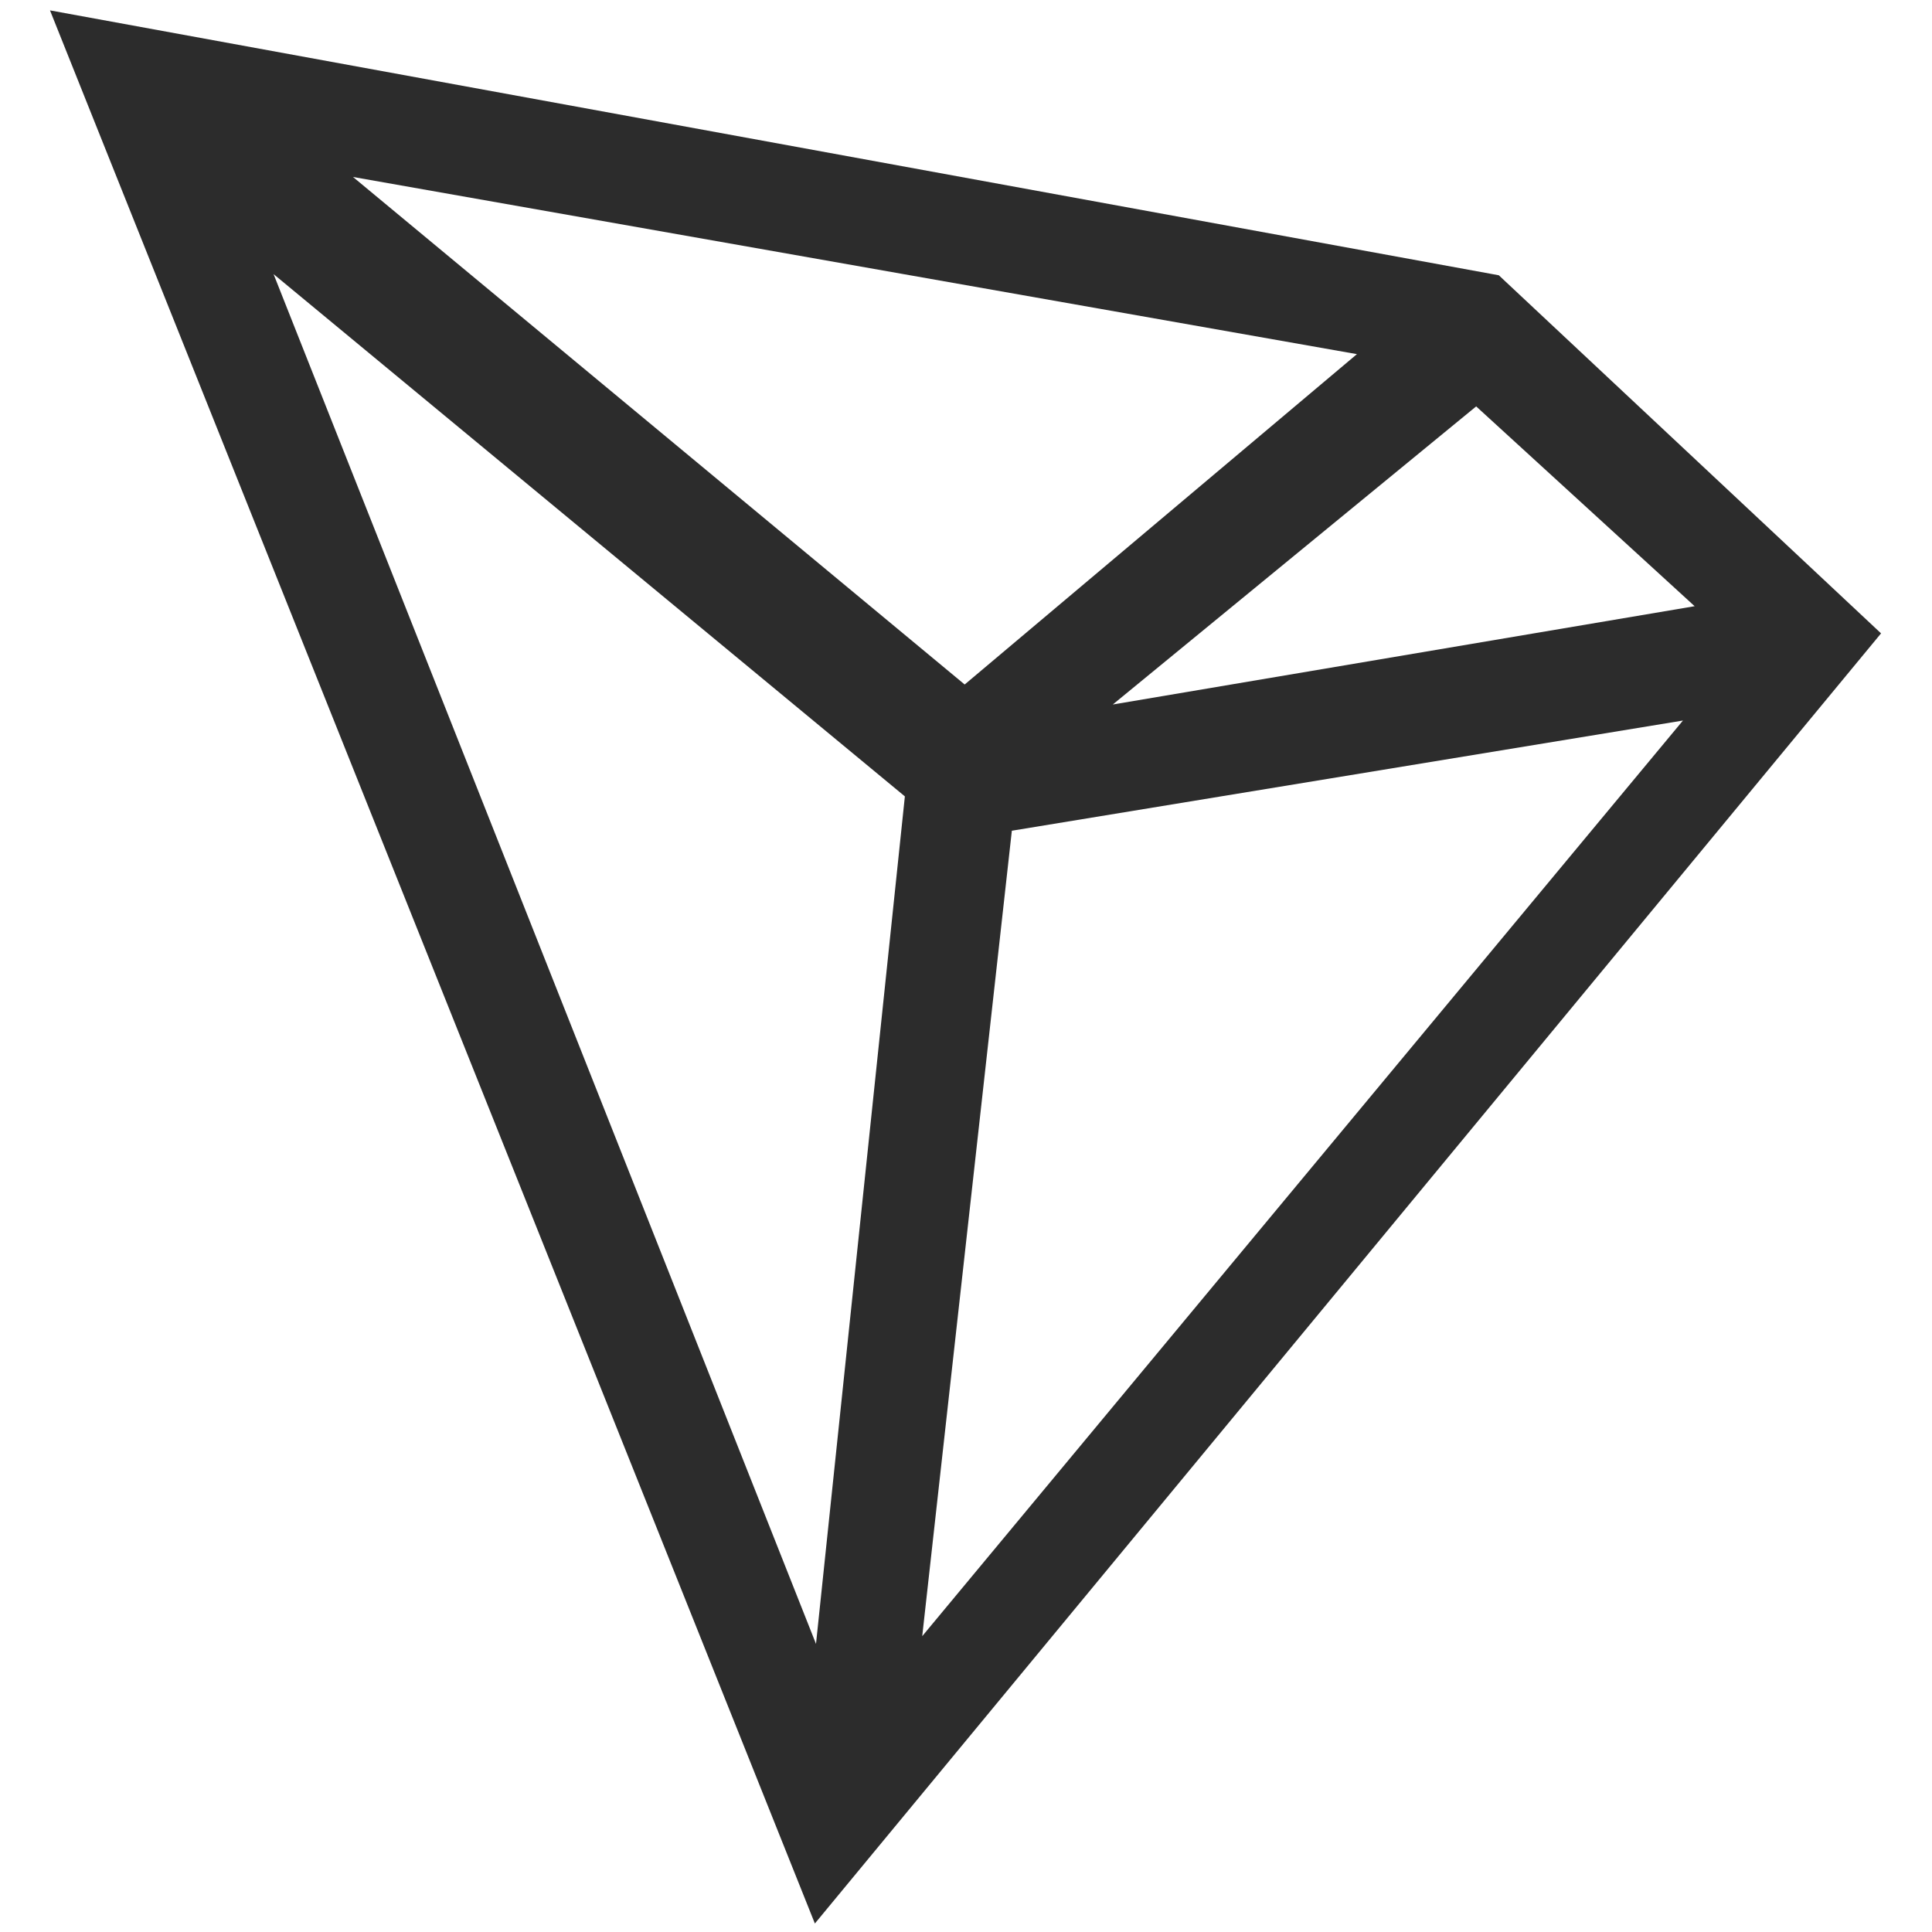 <?xml version="1.0" standalone="no"?><!DOCTYPE svg PUBLIC "-//W3C//DTD SVG 1.1//EN" "http://www.w3.org/Graphics/SVG/1.1/DTD/svg11.dtd"><svg t="1547627082318" class="icon" style="" viewBox="0 0 1024 1024" version="1.1" xmlns="http://www.w3.org/2000/svg" p-id="768" xmlns:xlink="http://www.w3.org/1999/xlink" width="200" height="200"><defs><style type="text/css"></style></defs><path d="M794.4 145.9L26.5 5.5l405.4 1014L997 335.7 794.4 145.9z m103.8 175.4l-308.4 52.1 192.6-158 115.8 105.9z m-179-133.6L511.3 362.8l-324.2-269 532.1 93.9zM432.5 871.3L145 145.3l334.6 276.8-47.1 449.2z m56.3-4.1l47.5-426.9L892 381.9 488.8 867.2z" fill="#2c2c2c" p-id="769"></path></svg>